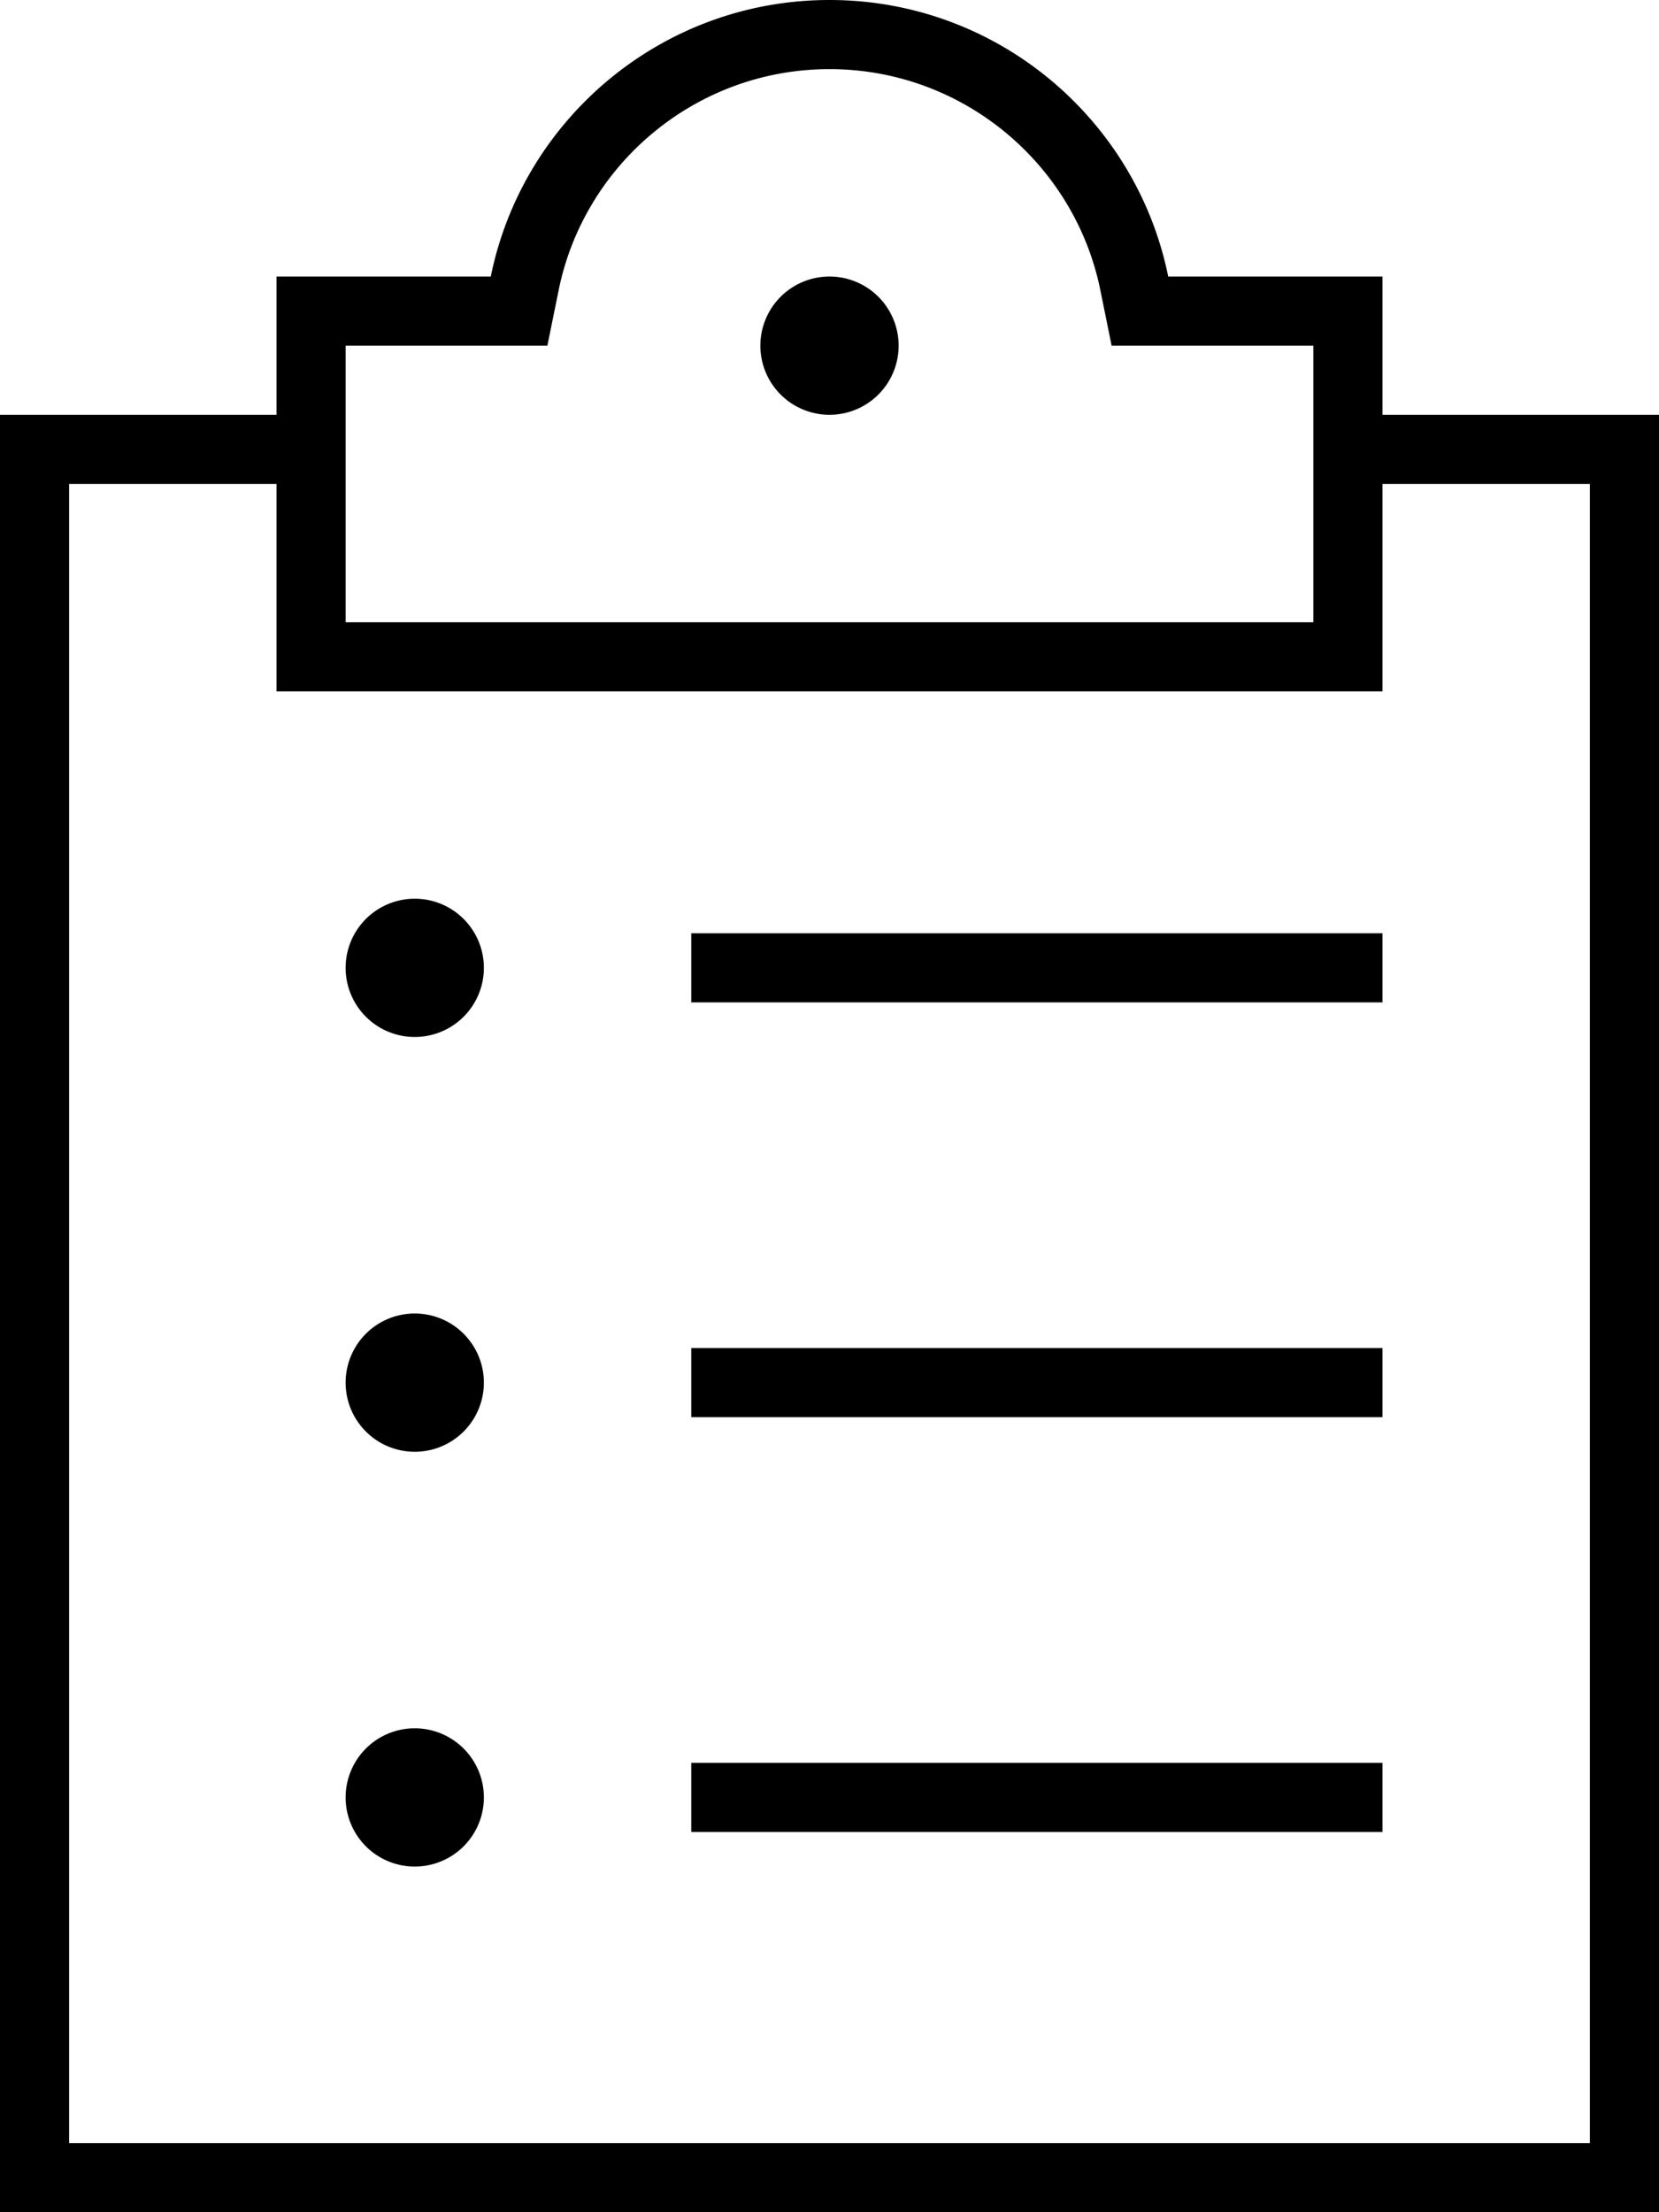 <svg xmlns="http://www.w3.org/2000/svg" viewBox="0 0 384 512" fill="currentColor"><!--! Font Awesome Pro 6.5.0 by @fontawesome - https://fontawesome.com License - https://fontawesome.com/license (Commercial License) Copyright 2023 Fonticons, Inc. --><path d="M257.3 80h13.1H304v64H192 80V80h33.6 13.1l2.6-12.8C135.2 38 161.1 16 192 16s56.8 22 62.7 51.2L257.3 80zM113.6 64H80 64V80 96H8 0v8V504v8H8 376h8v-8V104 96h-8H320V80 64H304 270.4C263 27.5 230.7 0 192 0s-71 27.5-78.4 64zM16 112H64v32 16H80 192 304h16V144 112h48V496H16V112zM192 96a16 16 0 1 0 0-32 16 16 0 1 0 0 32zM160 216v16h8H312h8V216h-8H168h-8zm0 96v16h8H312h8V312h-8H168h-8zm0 96v16h8H312h8V408h-8H168h-8zM96 432a16 16 0 1 0 0-32 16 16 0 1 0 0 32zm16-112a16 16 0 1 0 -32 0 16 16 0 1 0 32 0zM96 240a16 16 0 1 0 0-32 16 16 0 1 0 0 32z"/></svg>
